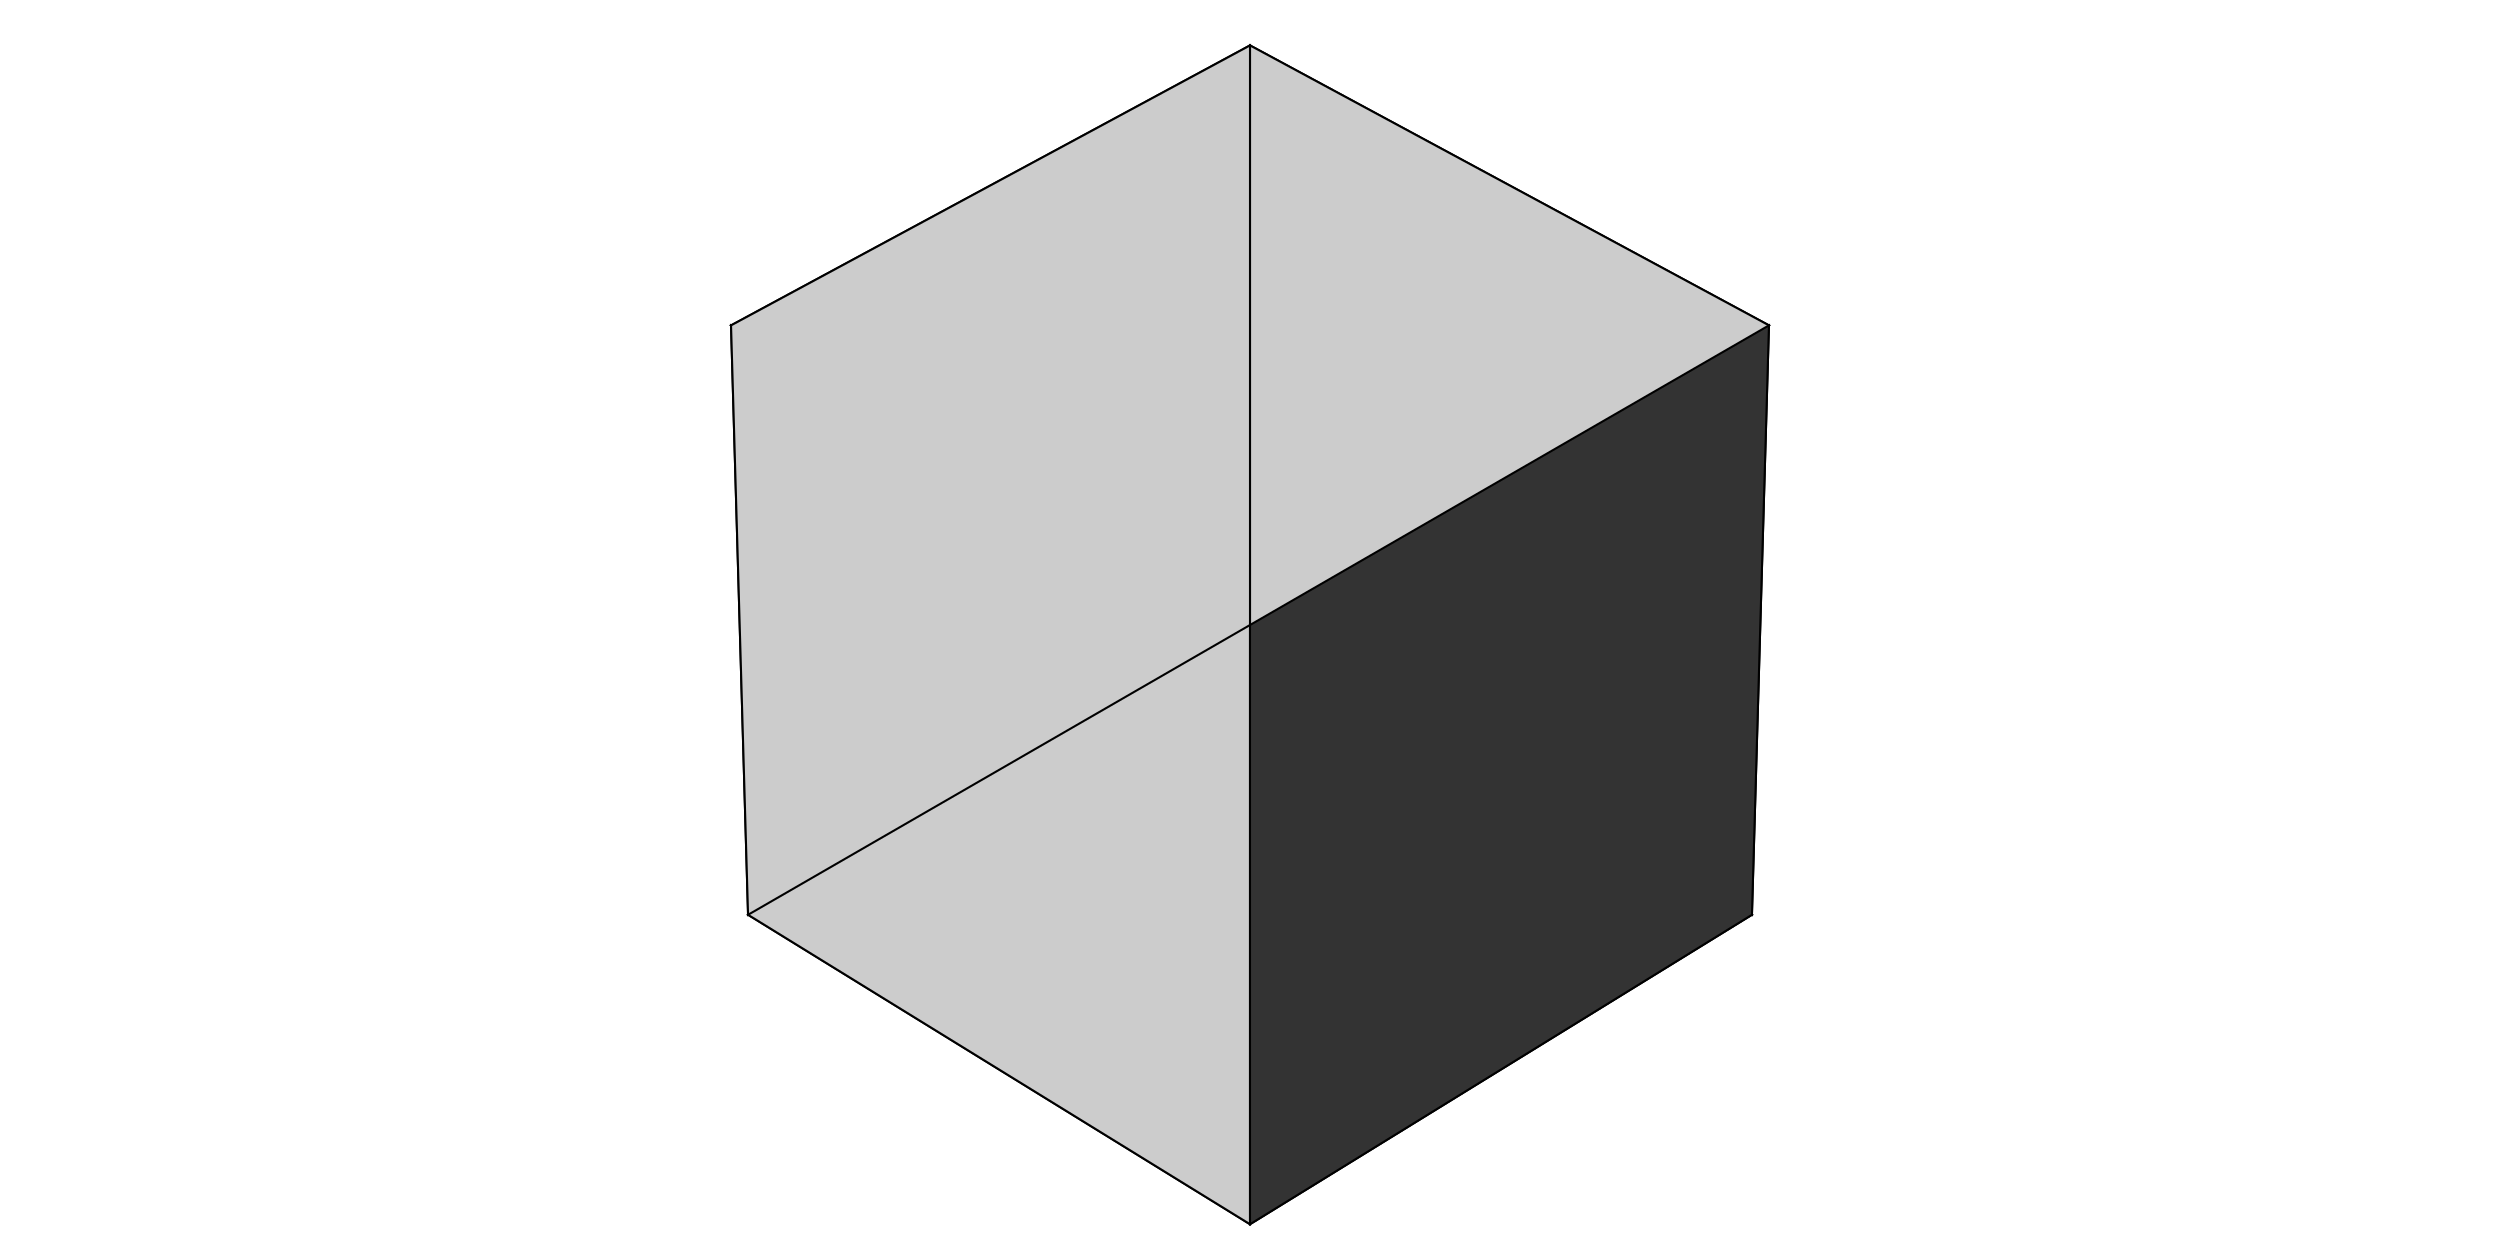 <?xml version="1.0" encoding="UTF-8"?>
<svg xmlns="http://www.w3.org/2000/svg" xmlns:xlink="http://www.w3.org/1999/xlink" width="600pt" height="300pt" viewBox="0 0 600 300" version="1.1">
<g id="surface50">
<rect x="0" y="0" width="600" height="300" style="fill:rgb(100%,100%,100%);fill-opacity:1;stroke:none;"/>
<path style=" stroke:none;fill-rule:nonzero;fill:rgb(20%,20%,20%);fill-opacity:1;" d="M 420.465 219.551 L 300 293.816 L 179.535 219.551 L 300 150 "/>
<path style="fill:none;stroke-width:0.5;stroke-linecap:butt;stroke-linejoin:miter;stroke:rgb(0%,0%,0%);stroke-opacity:1;stroke-miterlimit:10;" d="M 420.465 219.551 L 300 293.816 L 179.535 219.551 L 300 150 Z M 420.465 219.551 "/>
<path style=" stroke:none;fill-rule:nonzero;fill:rgb(80%,80%,80%);fill-opacity:1;" d="M 300 293.816 L 300 150 L 175.449 78.09 L 179.535 219.551 "/>
<path style="fill:none;stroke-width:0.5;stroke-linecap:butt;stroke-linejoin:miter;stroke:rgb(0%,0%,0%);stroke-opacity:1;stroke-miterlimit:10;" d="M 300 293.816 L 300 150 L 175.449 78.09 L 179.535 219.551 Z M 300 293.816 "/>
<path style=" stroke:none;fill-rule:nonzero;fill:rgb(20%,20%,20%);fill-opacity:1;" d="M 300 150 L 424.551 78.09 L 300 10.898 L 175.449 78.09 "/>
<path style="fill:none;stroke-width:0.5;stroke-linecap:butt;stroke-linejoin:miter;stroke:rgb(0%,0%,0%);stroke-opacity:1;stroke-miterlimit:10;" d="M 300 150 L 424.551 78.09 L 300 10.898 L 175.449 78.09 Z M 300 150 "/>
<path style=" stroke:none;fill-rule:nonzero;fill:rgb(80%,80%,80%);fill-opacity:1;" d="M 424.551 78.09 L 420.465 219.551 L 300 150 L 300 10.898 "/>
<path style="fill:none;stroke-width:0.5;stroke-linecap:butt;stroke-linejoin:miter;stroke:rgb(0%,0%,0%);stroke-opacity:1;stroke-miterlimit:10;" d="M 424.551 78.09 L 420.465 219.551 L 300 150 L 300 10.898 Z M 424.551 78.09 "/>
<path style=" stroke:none;fill-rule:nonzero;fill:rgb(20%,20%,20%);fill-opacity:1;" d="M 420.465 219.551 L 424.551 78.09 L 300 150 L 300 293.816 "/>
<path style="fill:none;stroke-width:0.5;stroke-linecap:butt;stroke-linejoin:miter;stroke:rgb(0%,0%,0%);stroke-opacity:1;stroke-miterlimit:10;" d="M 420.465 219.551 L 424.551 78.09 L 300 150 L 300 293.816 Z M 420.465 219.551 "/>
<path style=" stroke:none;fill-rule:nonzero;fill:rgb(80%,80%,80%);fill-opacity:1;" d="M 300 150 L 179.535 219.551 L 175.449 78.09 L 300 10.898 "/>
<path style="fill:none;stroke-width:0.5;stroke-linecap:butt;stroke-linejoin:miter;stroke:rgb(0%,0%,0%);stroke-opacity:1;stroke-miterlimit:10;" d="M 300 150 L 179.535 219.551 L 175.449 78.09 L 300 10.898 Z M 300 150 "/>
</g>
</svg>
